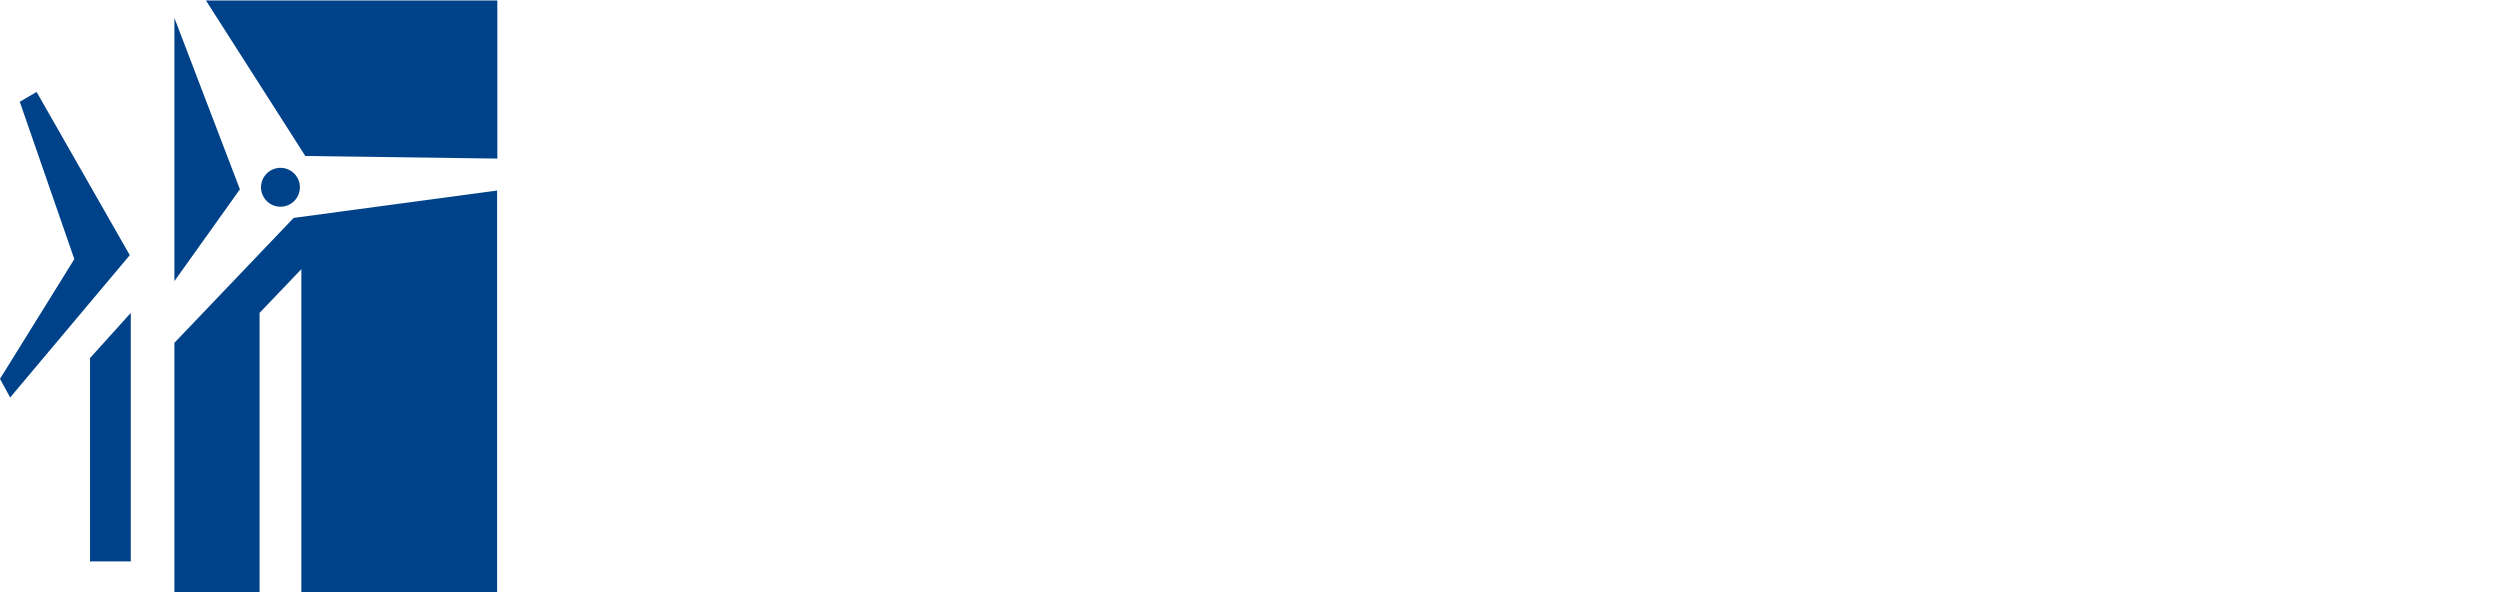 <svg id="Ebene_1" data-name="Ebene 1" xmlns="http://www.w3.org/2000/svg" viewBox="0 0 221.33 52.45"><defs><style>.cls-1{fill:#7c7c81;}.cls-2{fill:#004289;}</style></defs><title>logoSmall</title><path class="cls-2" d="M104.39,124.42l1.49-.87L114.13,138l-10.59,12.6-.9-1.65,6.58-10.6Zm25.28,4.8,17,.23v-14H120.87Zm-5.79,2.95L118.08,117V140.3Zm4.76,2.53-10.56,11.06v22.1h7.54V143.11l3.7-3.87v28.62h17.33V132.28Zm-1.17-4.43a1.72,1.72,0,1,0,1.72,1.71A1.72,1.72,0,0,0,127.47,130.27Zm-13.25,12.84-3.61,4v18h3.61Z" transform="translate(-102.64 -115.41)"/></svg>